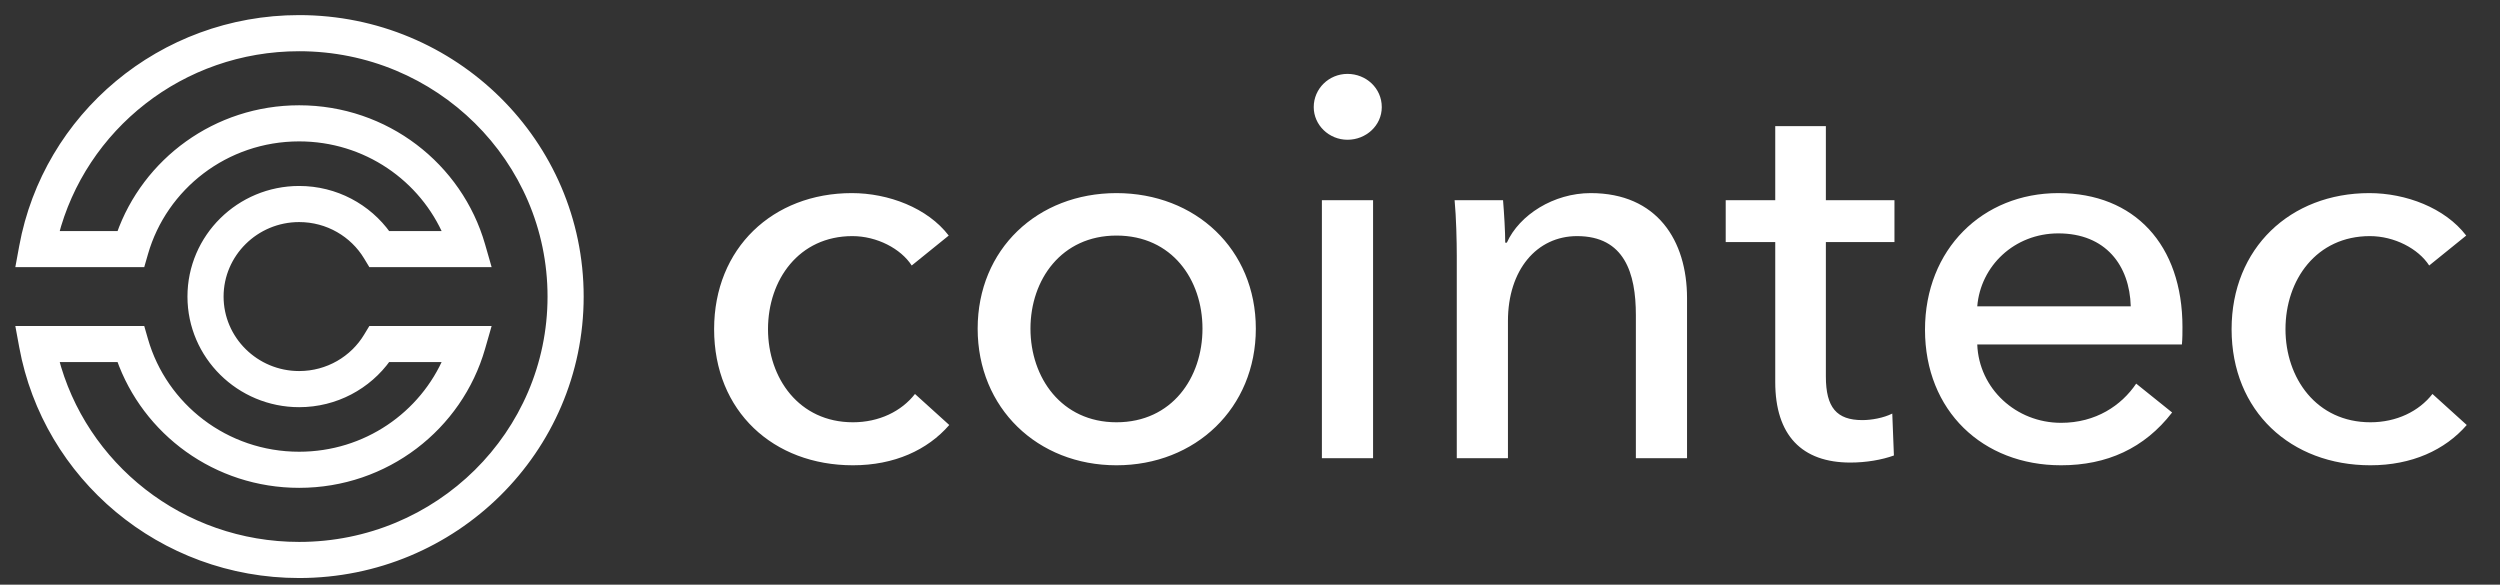 <svg width="124" height="29" viewBox="0 0 124 29" fill="none" xmlns="http://www.w3.org/2000/svg">
<rect x="0" y="0" width="124" height="29" fill="#333333" stroke="none"/>
<rect width="122.07" height="27.521" fill="black" fill-opacity="0" transform="translate(1 0.949)"/>
<path d="M1.12 16.368H1L1.022 16.489L1.151 17.189C2.331 23.616 8.012 28.47 14.838 28.47C22.513 28.47 28.75 22.316 28.75 14.71C28.75 7.103 22.513 0.949 14.838 0.949C8.012 0.949 2.331 5.803 1.151 12.23L1.022 12.931L1 13.051H1.12H6.928H7.003L7.024 12.978L7.148 12.548C8.099 9.241 11.175 6.813 14.838 6.813C18.164 6.813 21.006 8.815 22.213 11.66H19.201C18.233 10.304 16.634 9.424 14.838 9.424C11.901 9.424 9.498 11.787 9.498 14.71C9.498 17.632 11.901 19.996 14.838 19.996C16.634 19.996 18.233 19.116 19.201 17.759H22.213C21.006 20.604 18.164 22.606 14.838 22.606C11.175 22.606 8.099 20.179 7.148 16.872L7.024 16.441L7.003 16.368H6.928H1.12ZM2.7 11.66C4.071 6.304 8.98 2.341 14.838 2.341C21.76 2.341 27.358 7.886 27.358 14.71C27.358 21.533 21.76 27.079 14.838 27.079C8.98 27.079 4.071 23.115 2.7 17.759H5.971C7.247 21.395 10.733 23.997 14.838 23.997C19.129 23.997 22.744 21.152 23.865 17.256L24.083 16.498L24.12 16.368H23.987H18.489H18.433L18.404 16.416L18.23 16.704C17.544 17.842 16.279 18.604 14.838 18.604C12.655 18.604 10.89 16.849 10.89 14.71C10.89 12.571 12.655 10.815 14.838 10.815C16.279 10.815 17.544 11.577 18.23 12.715L18.404 13.003L18.433 13.051H18.489H23.987H24.12L24.083 12.921L23.865 12.164C22.744 8.268 19.129 5.422 14.838 5.422C10.733 5.422 7.247 8.025 5.971 11.66H2.7Z" fill="white" stroke="white" stroke-width="0.4" stroke-miterlimit="10"/>
<path d="M47.057 11.684C46.004 10.307 44.06 9.578 42.251 9.578C38.336 9.578 35.42 12.305 35.42 16.328C35.42 20.405 38.363 23.078 42.305 23.078C44.357 23.078 46.004 22.322 47.084 21.08L45.383 19.541C44.708 20.405 43.601 20.945 42.305 20.945C39.632 20.945 38.093 18.758 38.093 16.328C38.093 13.871 39.632 11.711 42.278 11.711C43.493 11.711 44.681 12.332 45.221 13.169L47.057 11.684ZM62.289 16.301C62.289 12.359 59.292 9.578 55.377 9.578C51.462 9.578 48.492 12.359 48.492 16.301C48.492 20.243 51.462 23.078 55.377 23.078C59.292 23.078 62.289 20.243 62.289 16.301ZM59.643 16.301C59.643 18.731 58.131 20.945 55.377 20.945C52.65 20.945 51.111 18.731 51.111 16.301C51.111 13.871 52.65 11.684 55.377 11.684C58.131 11.684 59.643 13.871 59.643 16.301ZM68.104 9.929H65.566V22.727H68.104V9.929ZM68.536 5.312C68.536 4.367 67.753 3.665 66.835 3.665C65.917 3.665 65.161 4.394 65.161 5.312C65.161 6.203 65.917 6.932 66.835 6.932C67.753 6.932 68.536 6.23 68.536 5.312ZM72.148 9.929C72.229 10.766 72.256 12.008 72.256 12.683V22.727H74.794V15.923C74.794 13.385 76.225 11.711 78.223 11.711C80.572 11.711 81.139 13.547 81.139 15.626V22.727H83.677V14.789C83.677 11.927 82.192 9.578 78.898 9.578C77.062 9.578 75.361 10.658 74.74 12.035H74.659C74.659 11.495 74.605 10.577 74.551 9.929H72.148ZM93.965 9.929H90.563V6.257H88.052V9.929H85.595V12.008H88.052V18.947C88.052 21.593 89.375 22.943 91.778 22.943C92.561 22.943 93.344 22.808 93.938 22.592L93.857 20.513C93.425 20.729 92.831 20.837 92.372 20.837C91.103 20.837 90.563 20.216 90.563 18.677V12.008H93.965V9.929ZM98.072 15.194C98.234 13.196 99.907 11.576 102.094 11.576C104.443 11.576 105.631 13.169 105.685 15.194H98.072ZM108.25 16.22C108.25 12.143 105.874 9.578 102.094 9.578C98.341 9.578 95.48 12.359 95.48 16.355C95.48 20.378 98.341 23.078 102.229 23.078C104.497 23.078 106.36 22.241 107.737 20.459L105.955 19.028C105.226 20.108 103.957 20.972 102.229 20.972C99.989 20.972 98.153 19.271 98.072 17.084H108.223C108.25 16.787 108.25 16.49 108.25 16.22ZM122.324 11.684C121.271 10.307 119.327 9.578 117.518 9.578C113.603 9.578 110.687 12.305 110.687 16.328C110.687 20.405 113.63 23.078 117.572 23.078C119.624 23.078 121.271 22.322 122.351 21.08L120.65 19.541C119.975 20.405 118.868 20.945 117.572 20.945C114.899 20.945 113.36 18.758 113.36 16.328C113.36 13.871 114.899 11.711 117.545 11.711C118.76 11.711 119.948 12.332 120.488 13.169L122.324 11.684Z" fill="white"/>
</svg>
